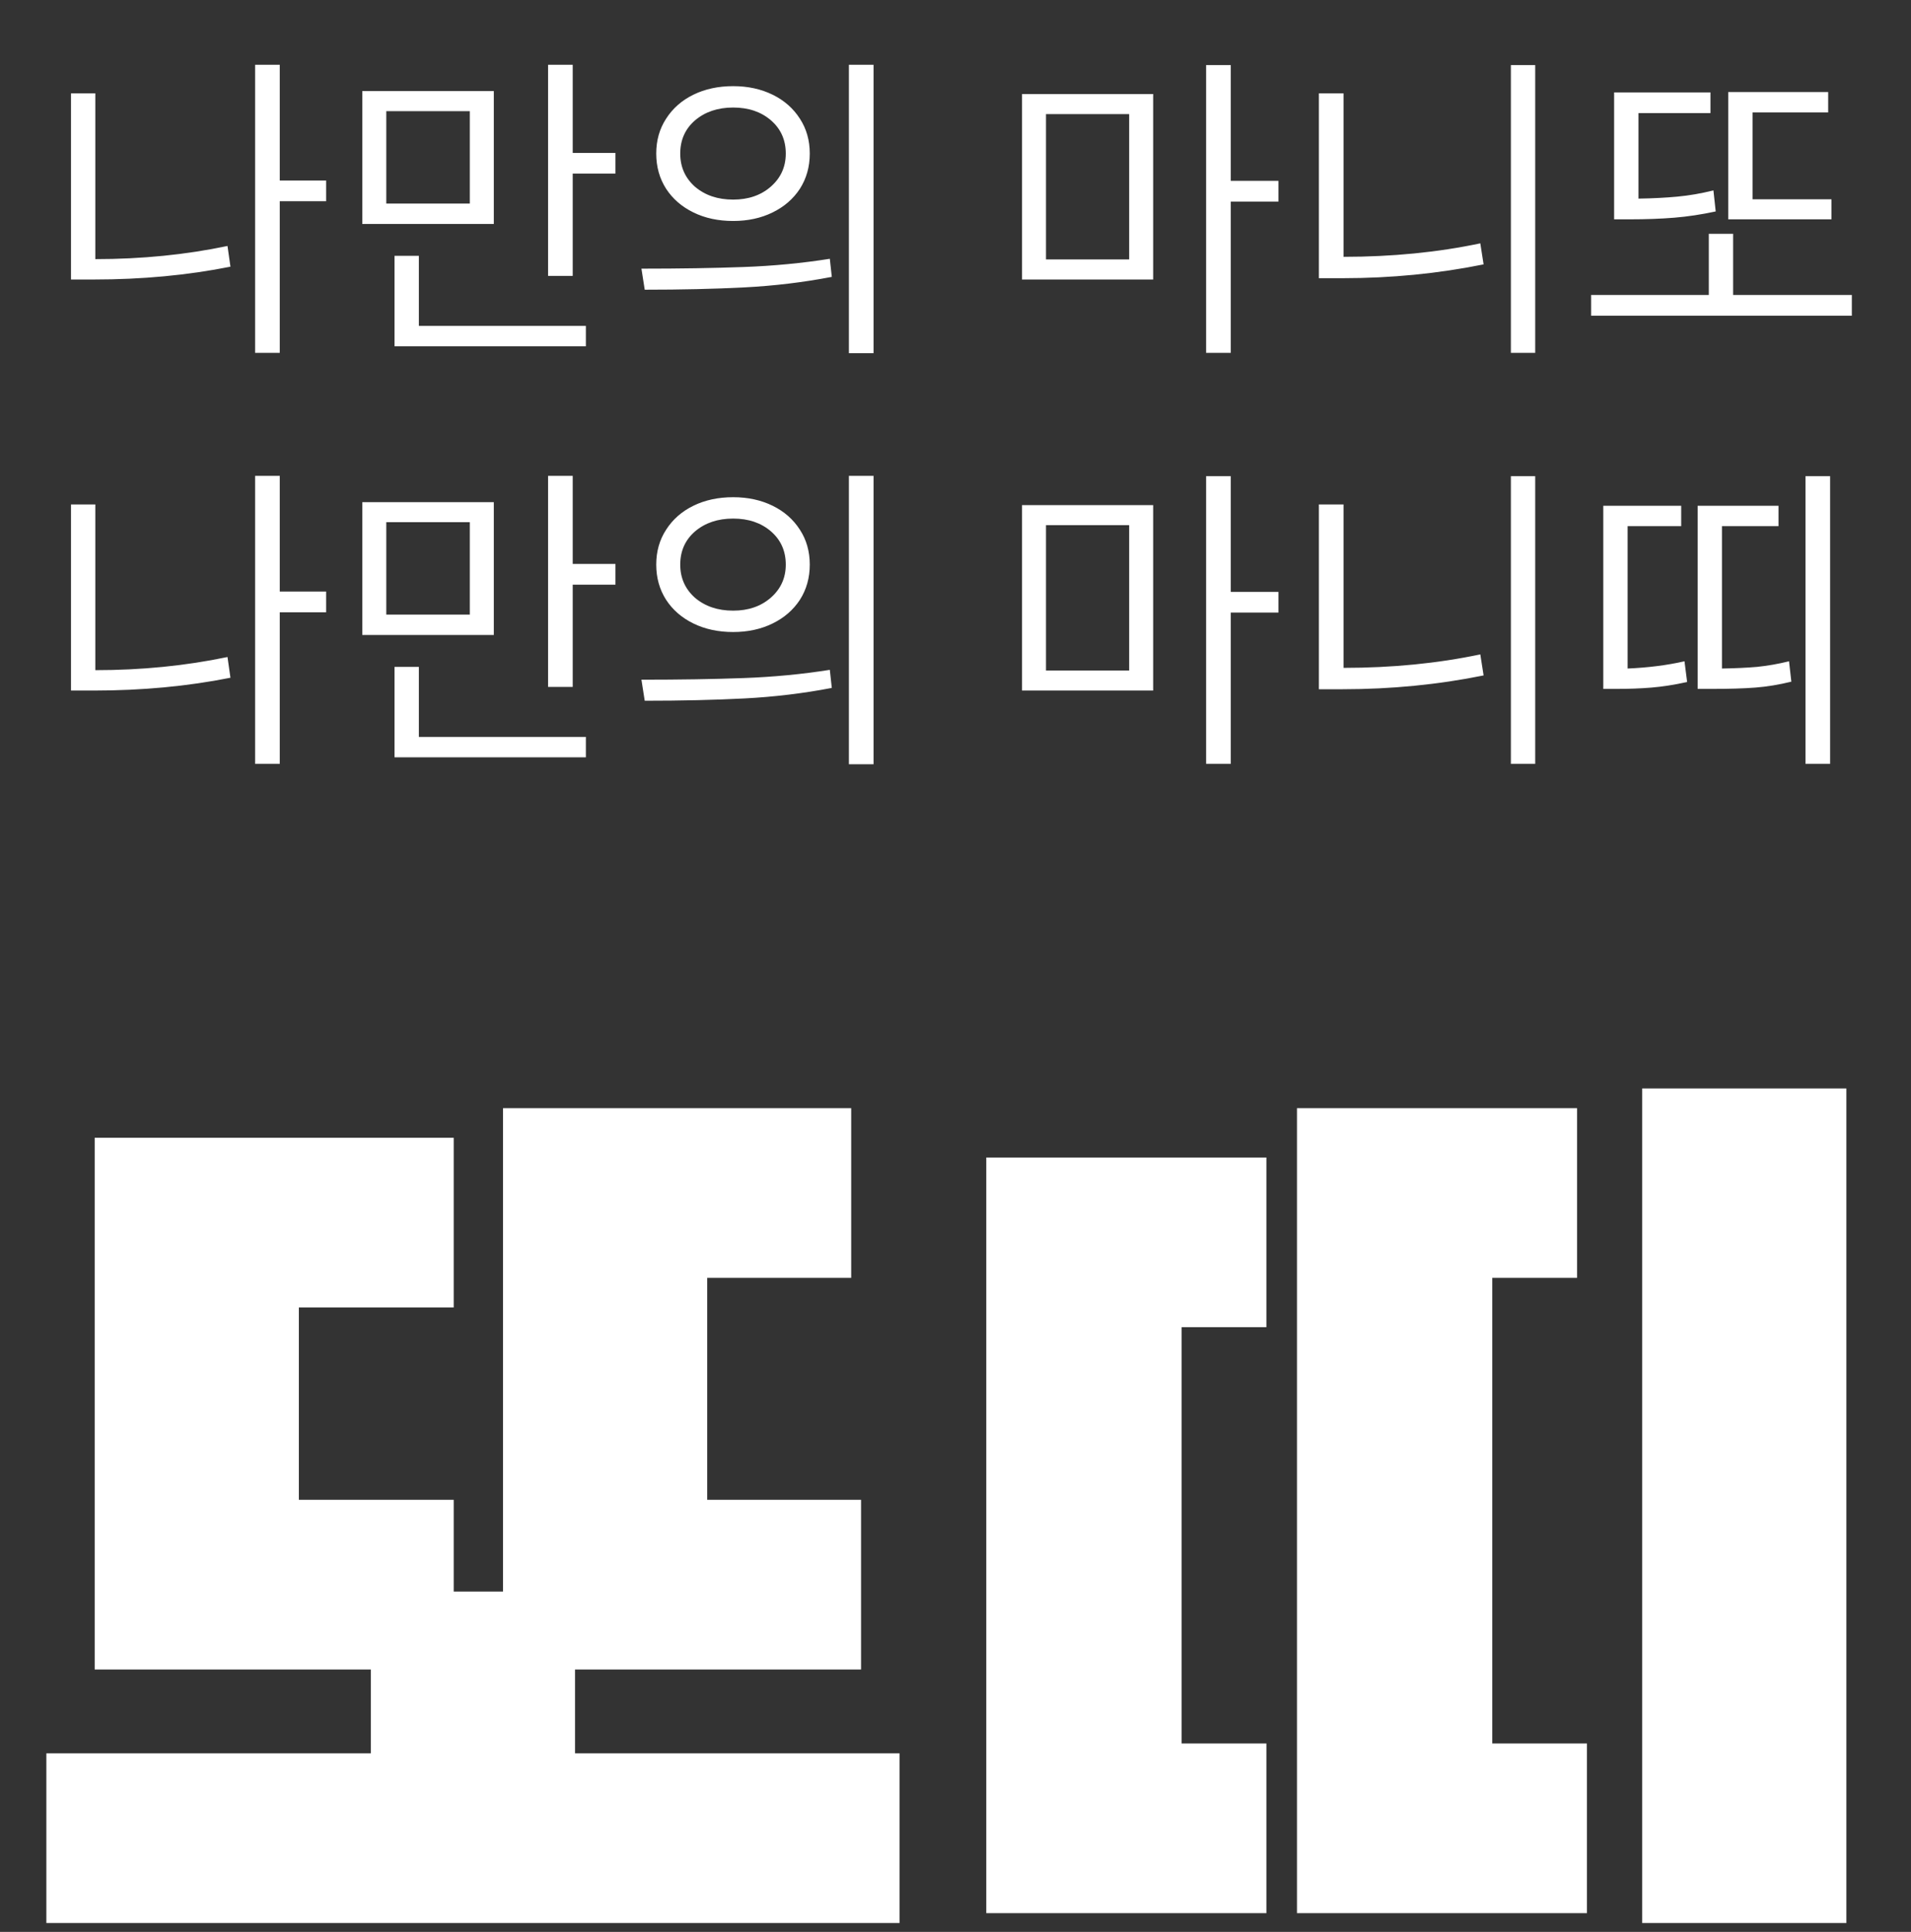 <svg width="93" height="94" viewBox="0 0 93 94" fill="none" xmlns="http://www.w3.org/2000/svg">
<rect x="0" y="0" width="93" height="94" fill="#333333" stroke="none"/>
<path d="M13.615 3.152V8.784H15.871V9.792H13.615V17.168H12.415V3.152H13.615ZM4.639 4.544V12.608C6.89 12.608 9.034 12.395 11.071 11.968L11.215 12.976C9.135 13.392 6.916 13.6 4.559 13.6H3.455V4.544H4.639ZM24.032 4.432V10.896H17.631V4.432H24.032ZM18.799 5.408V9.904H22.863V5.408H18.799ZM27.872 3.152V7.44H29.951V8.448H27.872V13.424H26.672V3.152H27.872ZM20.384 12.448V15.856H28.512V16.848H19.2V12.448H20.384ZM35.68 4.192C36.395 4.192 37.035 4.331 37.6 4.608C38.165 4.885 38.608 5.275 38.928 5.776C39.248 6.267 39.408 6.832 39.408 7.472C39.408 8.112 39.248 8.683 38.928 9.184C38.608 9.675 38.165 10.059 37.6 10.336C37.035 10.613 36.395 10.752 35.68 10.752C34.955 10.752 34.309 10.613 33.744 10.336C33.178 10.059 32.736 9.675 32.416 9.184C32.096 8.683 31.936 8.112 31.936 7.472C31.936 6.832 32.096 6.267 32.416 5.776C32.736 5.275 33.178 4.885 33.744 4.608C34.309 4.331 34.955 4.192 35.68 4.192ZM35.68 5.232C34.933 5.232 34.315 5.44 33.824 5.856C33.344 6.272 33.104 6.811 33.104 7.472C33.104 8.123 33.344 8.661 33.824 9.088C34.315 9.504 34.933 9.712 35.68 9.712C36.416 9.712 37.024 9.504 37.504 9.088C37.995 8.661 38.24 8.123 38.24 7.472C38.24 6.811 38 6.272 37.52 5.856C37.04 5.44 36.426 5.232 35.68 5.232ZM42.512 3.152V17.184H41.312V3.152H42.512ZM31.216 13.072C33.093 13.072 34.752 13.045 36.192 12.992C37.642 12.939 39.04 12.805 40.384 12.592L40.48 13.472C39.093 13.739 37.675 13.909 36.224 13.984C34.773 14.059 33.157 14.096 31.376 14.096L31.216 13.072ZM56.12 4.576V13.6H49.736V4.576H56.12ZM50.904 5.552V12.624H54.952V5.552H50.904ZM59.896 3.168V8.8H62.216V9.808H59.896V17.168H58.696V3.168H59.896ZM74.712 3.168V17.168H73.528V3.168H74.712ZM65.384 4.544V12.496C67.752 12.496 69.971 12.277 72.04 11.84L72.2 12.864C69.992 13.312 67.704 13.536 65.336 13.536H64.184V4.544H65.384ZM88.969 4.48V5.472H85.288V9.696H89.129V10.672H84.105V4.48H88.969ZM83.16 14.352V11.376H84.344V14.352H90.121V15.36H77.433V14.352H83.16ZM83.24 4.496V5.504H79.737V9.664C80.43 9.653 81.059 9.621 81.624 9.568C82.201 9.515 82.787 9.413 83.385 9.264L83.496 10.288C82.803 10.437 82.131 10.539 81.481 10.592C80.83 10.645 80.105 10.672 79.305 10.672H78.552V4.496H83.24Z" fill="white"/>
<path d="M13.615 23.152V28.784H15.871V29.792H13.615V37.168H12.415V23.152H13.615ZM4.639 24.544V32.608C6.89 32.608 9.034 32.395 11.071 31.968L11.215 32.976C9.135 33.392 6.916 33.6 4.559 33.6H3.455V24.544H4.639ZM24.032 24.432V30.896H17.631V24.432H24.032ZM18.799 25.408V29.904H22.863V25.408H18.799ZM27.872 23.152V27.44H29.951V28.448H27.872V33.424H26.672V23.152H27.872ZM20.384 32.448V35.856H28.512V36.848H19.2V32.448H20.384ZM35.68 24.192C36.395 24.192 37.035 24.331 37.6 24.608C38.165 24.885 38.608 25.275 38.928 25.776C39.248 26.267 39.408 26.832 39.408 27.472C39.408 28.112 39.248 28.683 38.928 29.184C38.608 29.675 38.165 30.059 37.6 30.336C37.035 30.613 36.395 30.752 35.68 30.752C34.955 30.752 34.309 30.613 33.744 30.336C33.178 30.059 32.736 29.675 32.416 29.184C32.096 28.683 31.936 28.112 31.936 27.472C31.936 26.832 32.096 26.267 32.416 25.776C32.736 25.275 33.178 24.885 33.744 24.608C34.309 24.331 34.955 24.192 35.68 24.192ZM35.68 25.232C34.933 25.232 34.315 25.44 33.824 25.856C33.344 26.272 33.104 26.811 33.104 27.472C33.104 28.123 33.344 28.661 33.824 29.088C34.315 29.504 34.933 29.712 35.68 29.712C36.416 29.712 37.024 29.504 37.504 29.088C37.995 28.661 38.24 28.123 38.24 27.472C38.24 26.811 38 26.272 37.52 25.856C37.04 25.44 36.426 25.232 35.68 25.232ZM42.512 23.152V37.184H41.312V23.152H42.512ZM31.216 33.072C33.093 33.072 34.752 33.045 36.192 32.992C37.642 32.939 39.04 32.805 40.384 32.592L40.48 33.472C39.093 33.739 37.675 33.909 36.224 33.984C34.773 34.059 33.157 34.096 31.376 34.096L31.216 33.072ZM56.12 24.576V33.6H49.736V24.576H56.12ZM50.904 25.552V32.624H54.952V25.552H50.904ZM59.896 23.168V28.8H62.216V29.808H59.896V37.168H58.696V23.168H59.896ZM74.712 23.168V37.168H73.528V23.168H74.712ZM65.384 24.544V32.496C67.752 32.496 69.971 32.277 72.04 31.84L72.2 32.864C69.992 33.312 67.704 33.536 65.336 33.536H64.184V24.544H65.384ZM89.064 23.168V37.168H87.865V23.168H89.064ZM81.817 24.608V25.6H79.209V32.528C80.211 32.485 81.134 32.368 81.977 32.176L82.105 33.184C81.475 33.323 80.894 33.413 80.361 33.456C79.838 33.499 79.272 33.52 78.665 33.52H78.025V24.608H81.817ZM86.552 24.608V25.6H83.8V32.528C84.441 32.517 85.011 32.491 85.513 32.448C86.025 32.395 86.542 32.304 87.064 32.176L87.177 33.168C86.569 33.317 85.982 33.413 85.416 33.456C84.851 33.499 84.153 33.52 83.32 33.52H82.617V24.608H86.552Z" fill="white"/>
<path d="M41.904 72.976V81.232H27.984V85.312H43.776V93.568H2.256V85.312H18.048V81.232H4.608V55.36H22.08V63.616H14.544V72.976H22.08V77.44H24.48V53.92H41.424V62.176H34.416V72.976H41.904ZM61.63 56.32V64.576H57.502V84.832H61.63V93.088H47.998V56.32H61.63ZM76.75 53.92V62.176H72.622V84.832H77.23V93.088H63.118V53.92H76.75ZM89.854 93.568H79.918V52.96H89.854V93.568Z" fill="white"/>
</svg>

